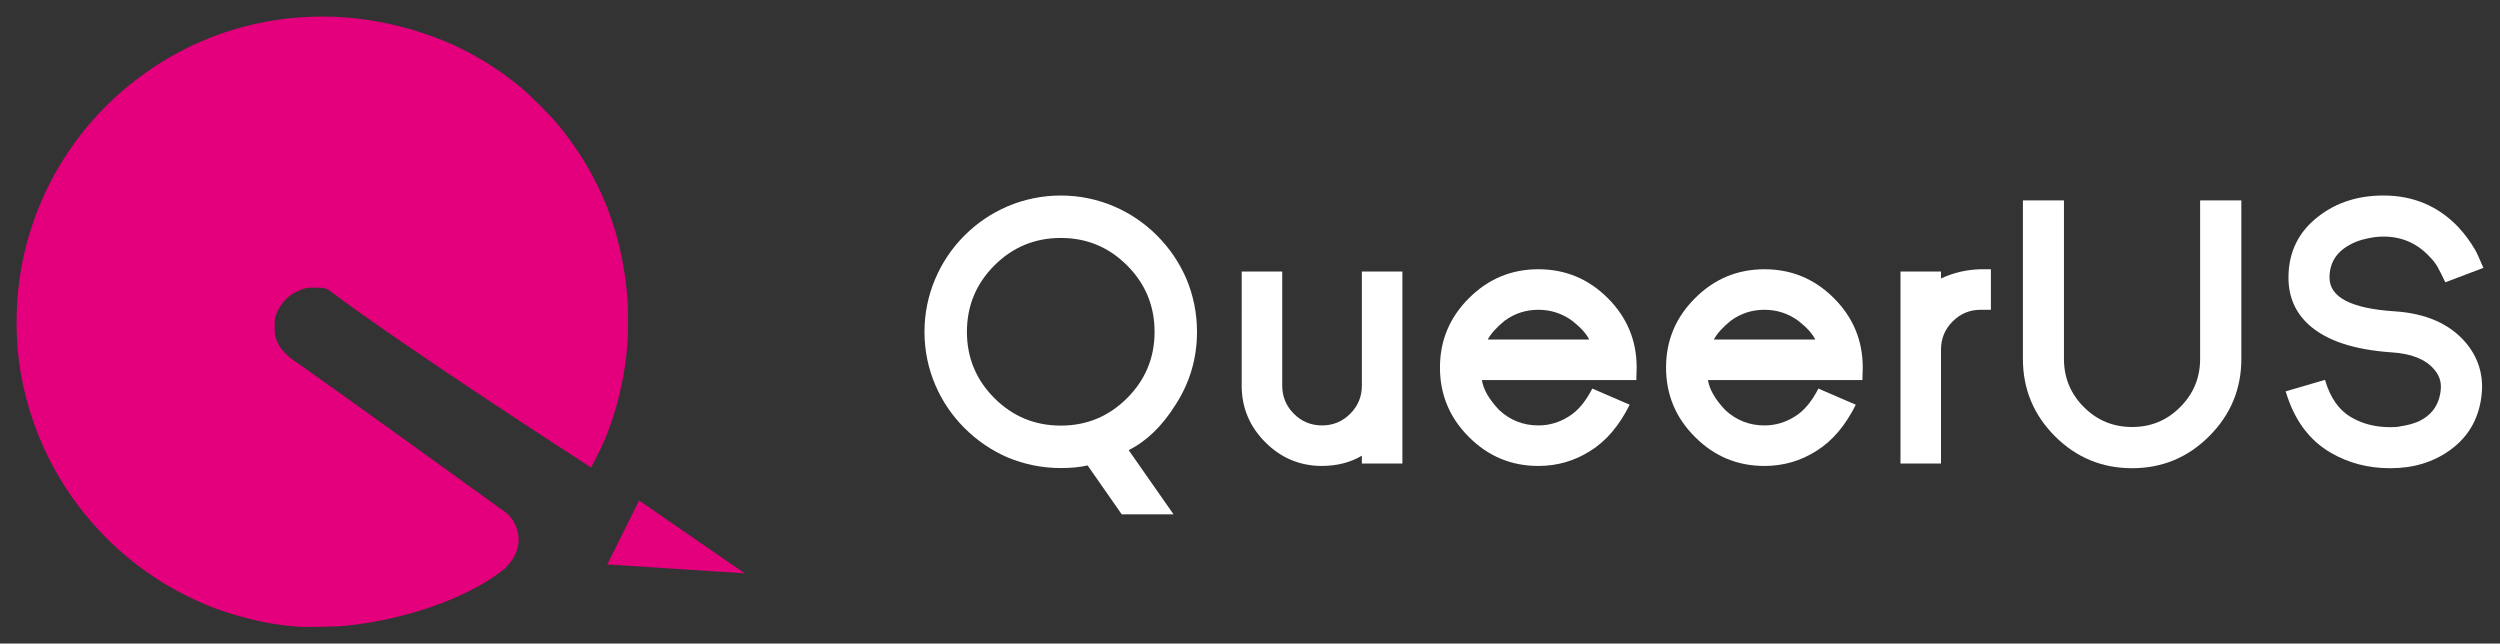 <?xml version="1.0" encoding="UTF-8" standalone="no"?>
<!-- Created with Inkscape (http://www.inkscape.org/) -->

<svg
   xmlns:dc="http://purl.org/dc/elements/1.1/"
   xmlns:cc="http://creativecommons.org/ns#"
   xmlns:rdf="http://www.w3.org/1999/02/22-rdf-syntax-ns#"
   xmlns:svg="http://www.w3.org/2000/svg"
   xmlns="http://www.w3.org/2000/svg"
   xmlns:sodipodi="http://sodipodi.sourceforge.net/DTD/sodipodi-0.dtd"
   xmlns:inkscape="http://www.inkscape.org/namespaces/inkscape"
   width="1508.7"
   height="388.357"
   viewBox="0 0 399.177 102.753"
   version="1.1"
   id="svg8"
   inkscape:version="0.92.4 5da689c313, 2019-01-14"
   sodipodi:docname="logo.svg"
   inkscape:export-filename="/home/paul/Documents/Universiteit/2019/QueerUS/Web/static/images/logo.png"
   inkscape:export-xdpi="18.539656"
   inkscape:export-ydpi="18.539656">
  <rect x="0" y="0" width="399.177" height="102.753" fill="#333333" stroke="none"/>
  <defs
     id="defs2" />
  <sodipodi:namedview
     id="base"
     pagecolor="#ffffff"
     bordercolor="#666666"
     borderopacity="1.0"
     inkscape:pageopacity="0.0"
     inkscape:pageshadow="2"
     inkscape:zoom="0.35"
     inkscape:cx="558.28819"
     inkscape:cy="-148.65588"
     inkscape:document-units="mm"
     inkscape:current-layer="layer1"
     showgrid="false"
     units="px"
     fit-margin-top="10"
     fit-margin-right="10"
     fit-margin-bottom="10"
     fit-margin-left="10"
     inkscape:window-width="1366"
     inkscape:window-height="741"
     inkscape:window-x="117"
     inkscape:window-y="900"
     inkscape:window-maximized="1" />
  <g
     inkscape:label="Layer 1"
     inkscape:groupmode="layer"
     id="layer1"
     transform="translate(142.116,136.852)">
    <path
       style="fill:#e4007c;stroke-width:1"
       d="m -94.401,-36.776 c -0.153,-0.017 -0.727,-0.068 -1.274,-0.115 -4.083,-0.346 -9.358,-1.666 -13.5,-3.378 -1.608,-0.664 -4.441,-2.066 -5.894,-2.915 -7.579,-4.431 -13.85,-10.793 -18.147,-18.409 -2.75,-4.875 -4.682,-10.33 -5.622,-15.876 -0.783,-4.617 -0.841,-10.012 -0.16,-14.815 2.18,-15.374 11.507,-28.709 25.283,-36.146 8.647,-4.669 18.641,-6.582 28.557,-5.468 4.516,0.508 9.091,1.649 13.292,3.315 4.771,1.893 9.114,4.502 13.149,7.898 1.323,1.113 4.533,4.336 5.61,5.63 6.761,8.129 10.454,17.443 11.195,28.235 0.102,1.487 0.102,5.048 0,6.531 -0.385,5.581 -1.665,10.983 -3.789,15.988 -0.53,1.248 -2.034,4.098 -2.034,4.098 0,0 -29.269,-18.824 -42.044,-28.463 -0.729,-0.247 -0.804,-0.256 -2.031,-0.254 -1.212,0.002 -1.311,0.014 -2.032,0.252 -2.001,0.661 -3.472,2.093 -4.198,4.088 -0.198,0.543 -0.214,0.682 -0.217,1.861 -0.004,1.238 0.004,1.296 0.258,2.031 0.144,0.416 0.394,0.954 0.556,1.195 0.606,0.903 1.854,2.039 2.925,2.663 11.302,8.014 22.11,15.84 33.333,23.937 0.782,0.787 1.15,1.321 1.486,2.154 1.008,2.496 0.063,5.26 -2.454,7.176 -5.665,4.312 -15.347,7.68 -24.839,8.64 -1.225,0.124 -6.631,0.229 -7.407,0.144 z m 49.249,-9.955 5.079,-10.21 16.858,11.633 z"
       id="path4529"
       inkscape:connector-curvature="0"
       sodipodi:nodetypes="cccccsssscccccccccccccccccsccccccc" />
    <g
       aria-label="QueerUS"
       style="font-style:normal;font-weight:normal;font-size:56.87px;line-height:1.25;font-family:sans-serif;letter-spacing:0px;word-spacing:0px;fill:#ffffff;fill-opacity:1;stroke:none;stroke-width:1.422"
       id="text868">
      <path
         d="m 12.273,-83.863 q 0,6.192 4.387,10.58 4.387,4.387 10.608,4.387 6.192,0 10.58,-4.387 4.387,-4.387 4.387,-10.58 0,-6.22 -4.387,-10.608 -4.387,-4.387 -10.58,-4.387 -6.22,0 -10.608,4.387 -4.387,4.387 -4.387,10.608 z m 36.738,0 q 0,6.303 -3.388,11.58 -3.221,5.165 -7.525,7.303 l 7.164,10.247 H 36.987 l -5.443,-7.803 q -1.777,0.417 -4.276,0.417 -4.415,0 -8.497,-1.694 -3.888,-1.694 -6.887,-4.693 -2.999,-2.999 -4.665,-6.887 -1.722,-4.054 -1.722,-8.469 0,-4.415 1.722,-8.469 1.666,-3.915 4.665,-6.914 2.999,-2.999 6.887,-4.665 4.082,-1.722 8.497,-1.722 4.415,0 8.469,1.722 3.888,1.666 6.887,4.665 2.999,2.999 4.693,6.914 1.694,4.054 1.694,8.469 z"
         style="font-style:normal;font-variant:normal;font-weight:bold;font-stretch:normal;font-family:'Ginora Sans';-inkscape-font-specification:'Ginora Sans Bold';fill:#ffffff;stroke-width:1.422"
         id="path870" />
      <path
         d="m 56.147,-93.499 h 6.47 v 18.216 q 0,2.638 1.86,4.499 1.86,1.86 4.499,1.86 2.638,0 4.499,-1.86 1.86,-1.86 1.86,-4.499 v -18.216 h 6.47 v 30.657 h -6.47 v -1.25 q -2.694,1.611 -6.359,1.638 -5.276,0 -9.053,-3.777 -3.777,-3.777 -3.777,-9.053 z"
         style="font-style:normal;font-variant:normal;font-weight:bold;font-stretch:normal;font-family:'Ginora Sans';-inkscape-font-specification:'Ginora Sans Bold';fill:#ffffff;stroke-width:1.422"
         id="path872" />
      <path
         d="m 111.629,-82.641 q -0.694,-1.416 -2.721,-2.999 -2.416,-1.749 -5.387,-1.749 -2.999,0 -5.387,1.749 -1.972,1.611 -2.694,2.999 z m -8.108,-11.219 q 6.47,0 11.08,4.61 4.61,4.61 4.61,11.08 l -0.056,1.999 H 94.495 q 0.361,2.277 2.777,4.804 2.638,2.444 6.248,2.444 2.582,0 4.832,-1.416 2.138,-1.277 3.777,-4.471 l 5.97,2.582 q -2.499,4.998 -6.22,7.331 -3.804,2.444 -8.358,2.444 -6.47,0 -11.08,-4.61 -4.637,-4.61 -4.637,-11.107 0,-6.47 4.637,-11.08 4.61,-4.61 11.08,-4.61 z"
         style="font-style:normal;font-variant:normal;font-weight:bold;font-stretch:normal;font-family:'Ginora Sans';-inkscape-font-specification:'Ginora Sans Bold';fill:#ffffff;stroke-width:1.422"
         id="path874" />
      <path
         d="m 147.728,-82.641 q -0.694,-1.416 -2.721,-2.999 -2.416,-1.749 -5.387,-1.749 -2.999,0 -5.387,1.749 -1.972,1.611 -2.694,2.999 z m -8.108,-11.219 q 6.47,0 11.08,4.61 4.61,4.61 4.61,11.08 l -0.056,1.999 h -24.659 q 0.361,2.277 2.777,4.804 2.638,2.444 6.248,2.444 2.582,0 4.832,-1.416 2.138,-1.277 3.777,-4.471 l 5.97,2.582 q -2.499,4.998 -6.22,7.331 -3.804,2.444 -8.358,2.444 -6.47,0 -11.08,-4.61 -4.637,-4.61 -4.637,-11.107 0,-6.47 4.637,-11.08 4.61,-4.61 11.08,-4.61 z"
         style="font-style:normal;font-variant:normal;font-weight:bold;font-stretch:normal;font-family:'Ginora Sans';-inkscape-font-specification:'Ginora Sans Bold';fill:#ffffff;stroke-width:1.422"
         id="path876" />
      <path
         d="m 175.774,-93.86 v 6.47 h -1.638 q -2.61,0 -4.471,1.86 -1.86,1.86 -1.86,4.499 v 18.188 h -6.47 v -30.657 h 6.47 v 1.111 q 2.971,-1.388 6.331,-1.472 z"
         style="font-style:normal;font-variant:normal;font-weight:bold;font-stretch:normal;font-family:'Ginora Sans';-inkscape-font-specification:'Ginora Sans Bold';fill:#ffffff;stroke-width:1.422"
         id="path878" />
      <path
         d="m 215.761,-104.856 v 25.325 q 0,7.192 -5.137,12.329 -5.109,5.109 -12.302,5.109 -7.22,0 -12.329,-5.109 -5.109,-5.137 -5.109,-12.329 v -25.325 h 6.553 v 25.325 q 0,4.499 3.193,7.692 3.166,3.166 7.692,3.166 4.499,0 7.664,-3.166 3.193,-3.193 3.193,-7.692 v -25.325 z"
         style="font-style:normal;font-variant:normal;font-weight:bold;font-stretch:normal;font-family:'Ginora Sans';-inkscape-font-specification:'Ginora Sans Bold';fill:#ffffff;stroke-width:1.422"
         id="path880" />
      <path
         d="m 239.503,-62.092 q -5.221,0 -9.469,-2.471 -5.193,-3.027 -7.192,-9.802 l 6.276,-1.833 q 1.25,4.332 4.332,6.054 2.638,1.5 6.081,1.5 0.555,0 0.916,-0.028 0.361,-0.028 0.889,-0.139 1.5,-0.222 2.721,-0.75 3.249,-1.527 3.554,-5.165 0.139,-1.805 -1.083,-3.166 -2.027,-2.388 -6.72,-2.694 -9.025,-0.611 -13.218,-4.36 -3.304,-2.971 -3.304,-7.581 0,-6.137 4.86,-9.83 4.276,-3.277 10.302,-3.277 7.164,0 11.996,5.082 1.5,1.638 2.638,3.582 0.361,0.611 1.333,2.888 l -6.081,2.305 q -0.805,-1.666 -1.25,-2.471 -0.444,-0.805 -1.388,-1.749 -2.943,-3.082 -7.248,-3.082 -1.305,0 -2.694,0.333 -1.611,0.333 -2.86,1.083 -3.055,1.749 -3.055,5.137 0,4.721 10.441,5.387 7.414,0.5 11.246,4.915 2.971,3.499 2.638,7.997 -0.472,5.915 -5.082,9.247 -3.999,2.888 -9.525,2.888 z"
         style="font-style:normal;font-variant:normal;font-weight:bold;font-stretch:normal;font-family:'Ginora Sans';-inkscape-font-specification:'Ginora Sans Bold';fill:#ffffff;stroke-width:1.422"
         id="path882" />
    </g>
  </g>
</svg>
